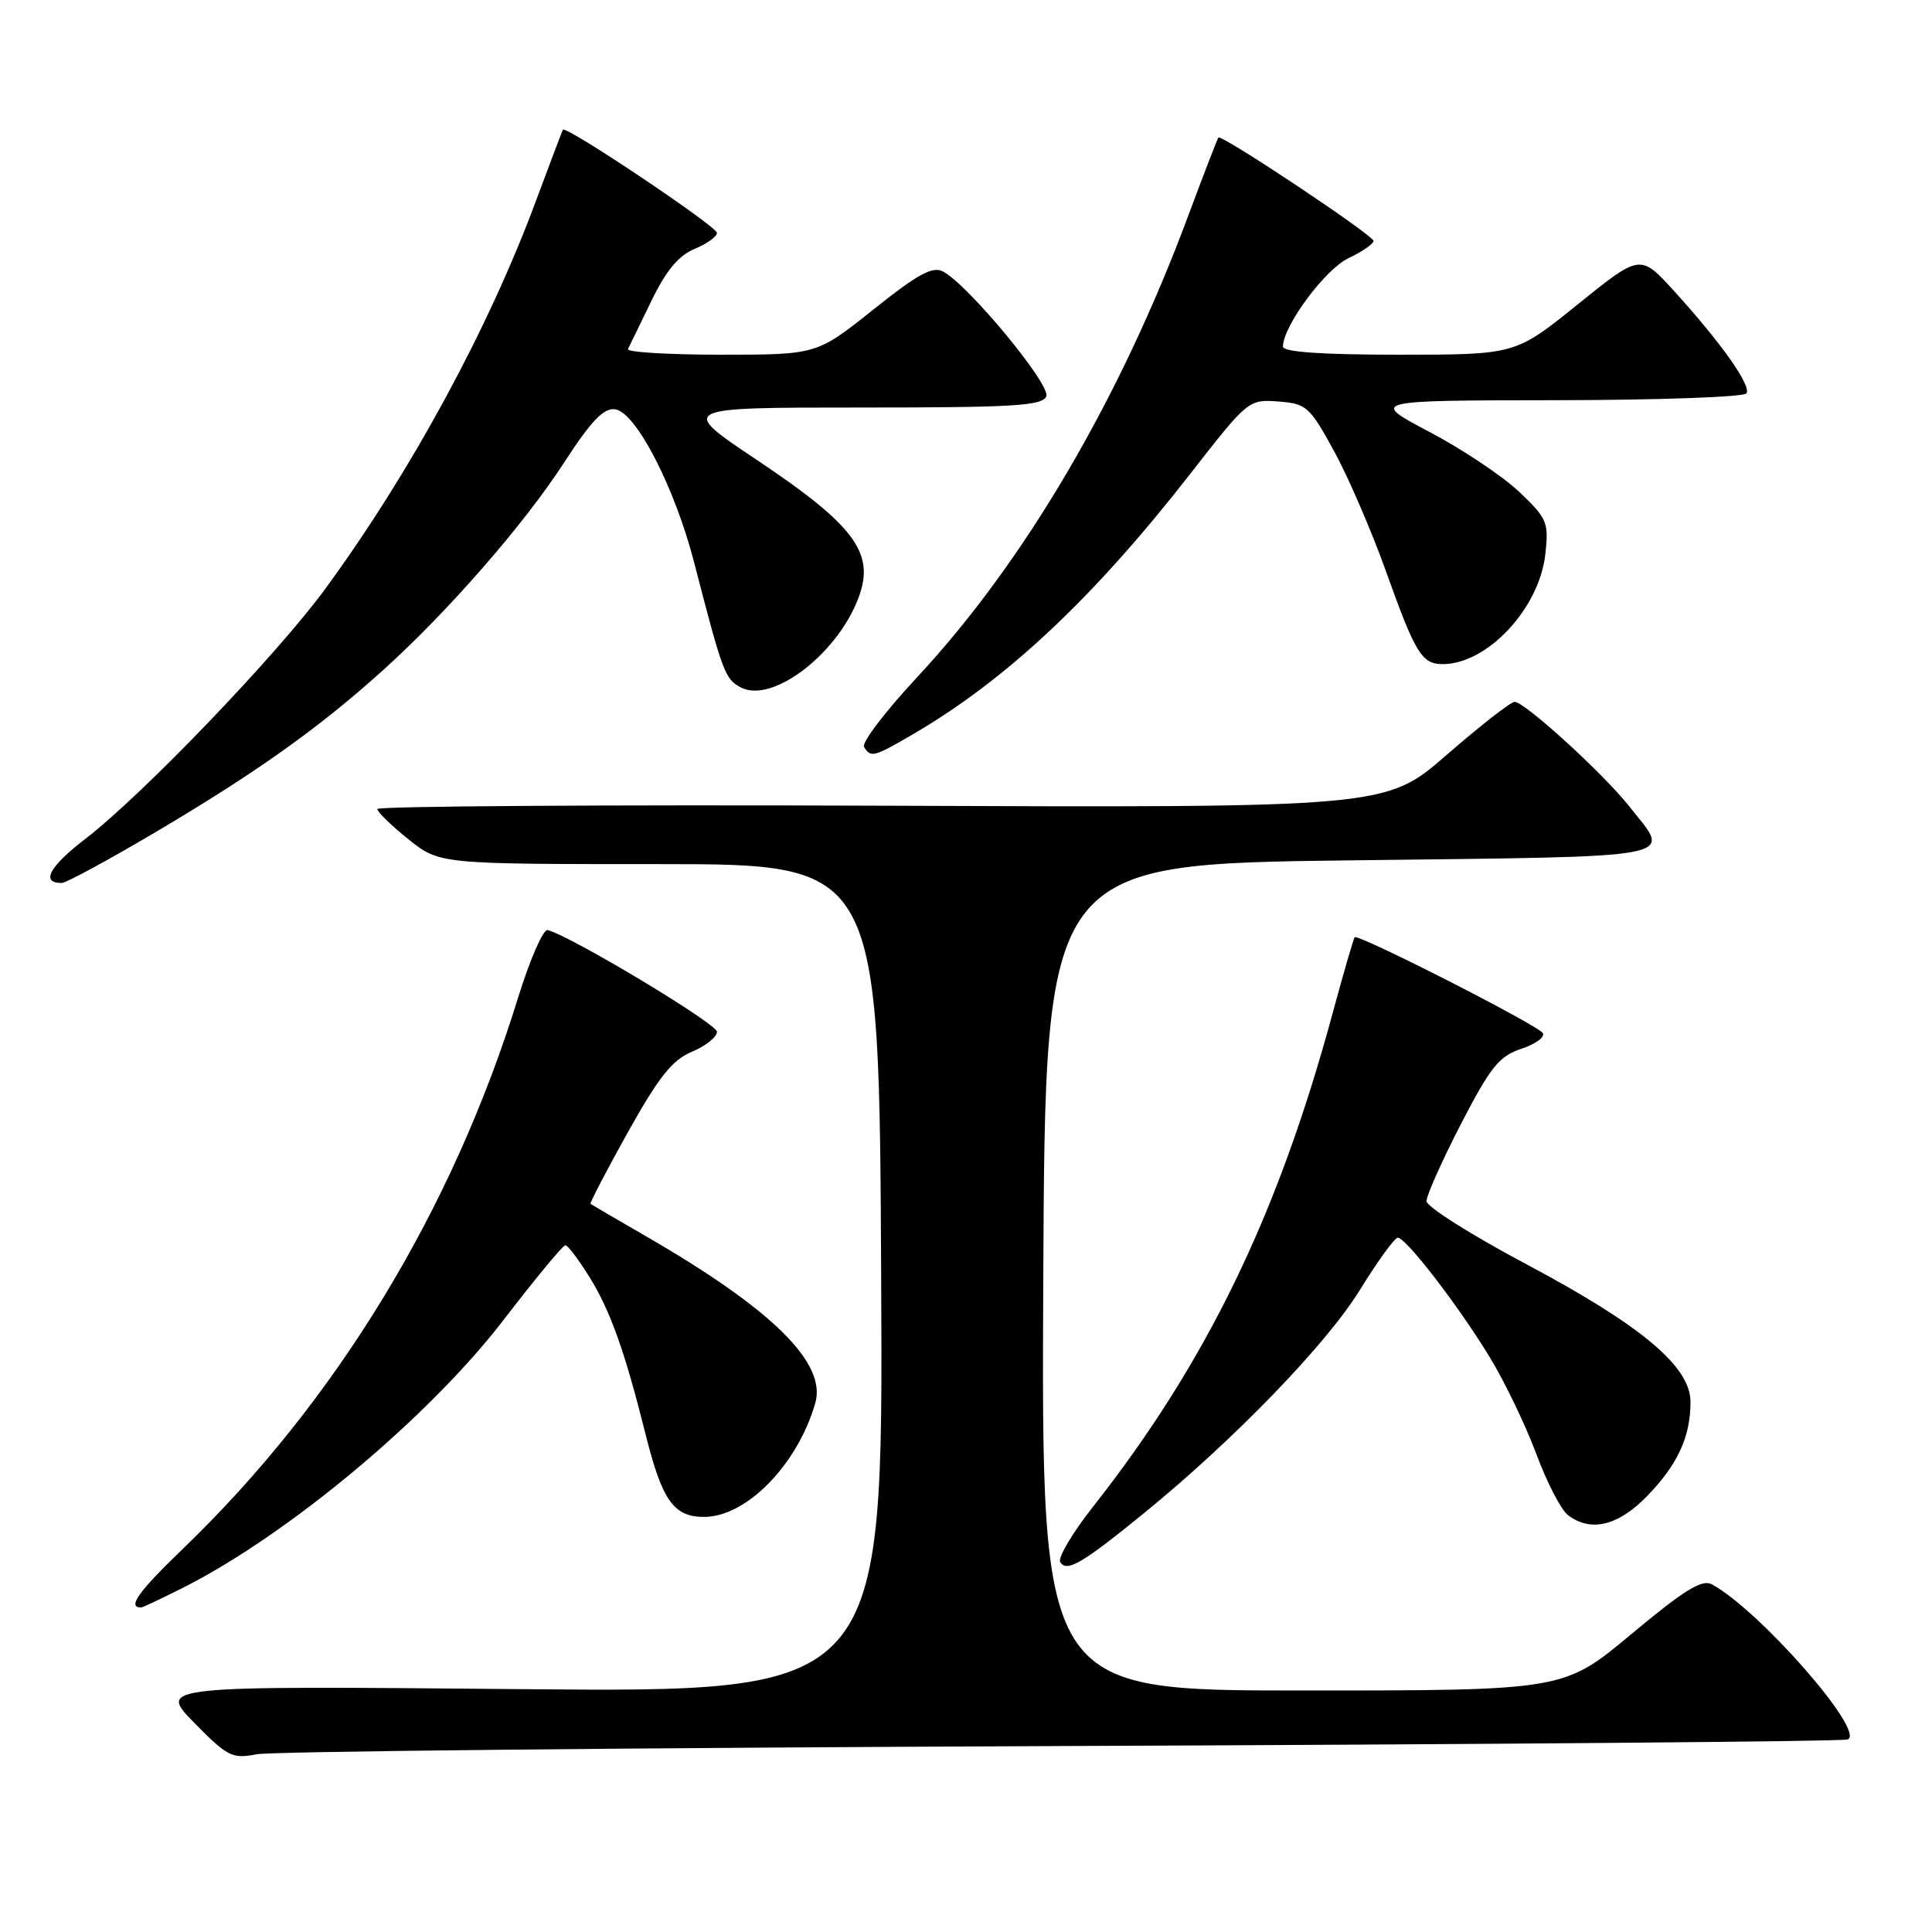 <?xml version="1.0" encoding="UTF-8" standalone="no"?>
<!DOCTYPE svg PUBLIC "-//W3C//DTD SVG 1.1//EN" "http://www.w3.org/Graphics/SVG/1.1/DTD/svg11.dtd" >
<svg xmlns="http://www.w3.org/2000/svg" xmlns:xlink="http://www.w3.org/1999/xlink" version="1.1" viewBox="0 0 256 256">
 <g >
 <path fill="currentColor"
d=" M 140.50 231.36 C 197.15 231.14 244.09 230.75 244.81 230.49 C 247.34 229.58 233.19 213.39 226.83 209.93 C 225.53 209.22 223.17 210.68 216.18 216.51 C 207.21 224.00 207.21 224.00 172.59 224.00 C 137.98 224.00 137.98 224.00 138.24 169.25 C 138.50 114.50 138.50 114.50 179.00 114.00 C 223.91 113.45 221.48 113.92 215.87 106.83 C 212.38 102.43 202.03 93.00 200.69 93.00 C 200.18 93.00 196.14 96.16 191.71 100.01 C 183.64 107.03 183.64 107.03 116.82 106.76 C 80.07 106.62 50.00 106.82 50.00 107.20 C 50.00 107.59 51.85 109.39 54.11 111.20 C 58.23 114.50 58.23 114.50 87.36 114.50 C 116.50 114.50 116.50 114.50 116.76 169.38 C 117.02 224.26 117.02 224.26 68.98 223.82 C 20.95 223.38 20.95 223.38 25.72 228.26 C 30.14 232.76 30.76 233.08 34.00 232.45 C 35.92 232.07 83.85 231.59 140.50 231.36 Z  M 24.28 210.37 C 38.23 203.32 56.84 187.77 66.74 174.88 C 70.91 169.45 74.59 165.00 74.91 165.00 C 75.24 165.00 76.68 166.92 78.13 169.25 C 80.88 173.69 82.80 179.10 85.53 190.00 C 87.73 198.83 89.26 201.00 93.30 201.00 C 98.91 201.00 105.69 194.06 108.03 185.91 C 109.55 180.59 102.31 173.46 85.51 163.76 C 81.65 161.53 78.39 159.62 78.25 159.52 C 78.12 159.42 80.34 155.15 83.19 150.04 C 87.30 142.68 89.07 140.45 91.69 139.36 C 93.51 138.60 95.00 137.41 95.00 136.72 C 95.00 135.64 75.57 123.98 72.56 123.24 C 71.98 123.10 70.22 127.13 68.65 132.19 C 59.95 160.35 44.56 185.65 24.24 205.22 C 18.31 210.93 16.83 213.00 18.70 213.00 C 18.90 213.00 21.41 211.81 24.28 210.37 Z  M 151.64 200.46 C 163.54 190.75 175.72 178.16 180.17 170.96 C 182.53 167.13 184.80 164.00 185.21 164.00 C 186.31 164.00 193.31 173.10 197.42 179.87 C 199.39 183.11 202.15 188.85 203.56 192.63 C 204.96 196.41 206.85 200.06 207.75 200.75 C 210.77 203.06 214.40 202.20 218.24 198.25 C 222.30 194.07 224.00 190.39 224.00 185.76 C 224.00 181.07 217.51 175.63 202.22 167.50 C 194.97 163.65 189.04 159.90 189.02 159.16 C 189.01 158.42 191.06 153.83 193.57 148.96 C 197.50 141.36 198.64 139.95 201.58 138.97 C 203.47 138.35 204.75 137.41 204.43 136.89 C 203.78 135.83 179.96 123.70 179.50 124.19 C 179.35 124.36 178.03 128.91 176.57 134.29 C 169.30 161.13 159.83 180.61 144.77 199.73 C 142.07 203.16 140.14 206.42 140.49 206.98 C 141.35 208.38 143.37 207.19 151.64 200.46 Z  M 20.87 110.11 C 34.04 102.31 42.24 96.47 50.68 88.87 C 59.29 81.12 69.46 69.47 74.79 61.23 C 78.34 55.76 79.99 54.03 81.50 54.23 C 84.26 54.60 89.39 64.53 91.97 74.50 C 95.75 89.13 96.06 89.96 98.13 91.07 C 102.42 93.37 111.43 86.29 113.96 78.63 C 115.78 73.10 112.94 69.41 100.37 61.00 C 89.89 54.00 89.89 54.00 113.98 54.00 C 134.44 54.00 138.15 53.77 138.64 52.50 C 139.23 50.96 128.33 37.78 124.97 35.98 C 123.57 35.24 121.64 36.29 115.72 41.02 C 108.22 47.00 108.22 47.00 95.53 47.00 C 88.55 47.00 83.00 46.66 83.21 46.25 C 83.42 45.84 84.82 42.96 86.32 39.86 C 88.25 35.86 89.91 33.87 92.02 32.99 C 93.66 32.31 95.00 31.35 95.00 30.86 C 95.00 30.00 74.97 16.58 74.59 17.19 C 74.49 17.36 72.90 21.55 71.06 26.50 C 64.76 43.52 54.47 62.48 43.12 78.00 C 36.71 86.75 19.02 105.20 11.35 111.12 C 6.51 114.85 5.35 117.00 8.18 117.00 C 8.76 117.00 14.47 113.90 20.87 110.11 Z  M 120.91 97.33 C 133.34 90.09 144.86 79.27 157.72 62.78 C 165.35 52.99 165.45 52.91 169.38 53.20 C 173.10 53.48 173.53 53.86 176.76 59.75 C 178.64 63.19 181.75 70.38 183.66 75.73 C 187.54 86.59 188.40 88.00 191.17 88.00 C 197.07 88.00 203.95 80.64 204.76 73.47 C 205.24 69.22 205.02 68.71 201.31 65.18 C 199.13 63.11 193.79 59.54 189.43 57.24 C 181.50 53.06 181.50 53.06 206.19 53.03 C 219.77 53.01 231.13 52.61 231.42 52.12 C 232.07 51.08 228.04 45.40 221.83 38.57 C 217.35 33.64 217.35 33.64 209.07 40.32 C 200.80 47.00 200.80 47.00 185.40 47.00 C 175.11 47.00 170.00 46.64 170.00 45.93 C 170.00 43.22 175.56 35.70 178.65 34.23 C 180.49 33.35 182.00 32.31 182.00 31.93 C 182.00 31.18 161.88 17.78 161.45 18.23 C 161.31 18.38 159.53 23.00 157.48 28.50 C 148.43 52.85 135.74 74.47 121.53 89.73 C 117.31 94.26 114.14 98.42 114.49 98.98 C 115.38 100.42 115.78 100.32 120.91 97.33 Z "/>
</g>
</svg>